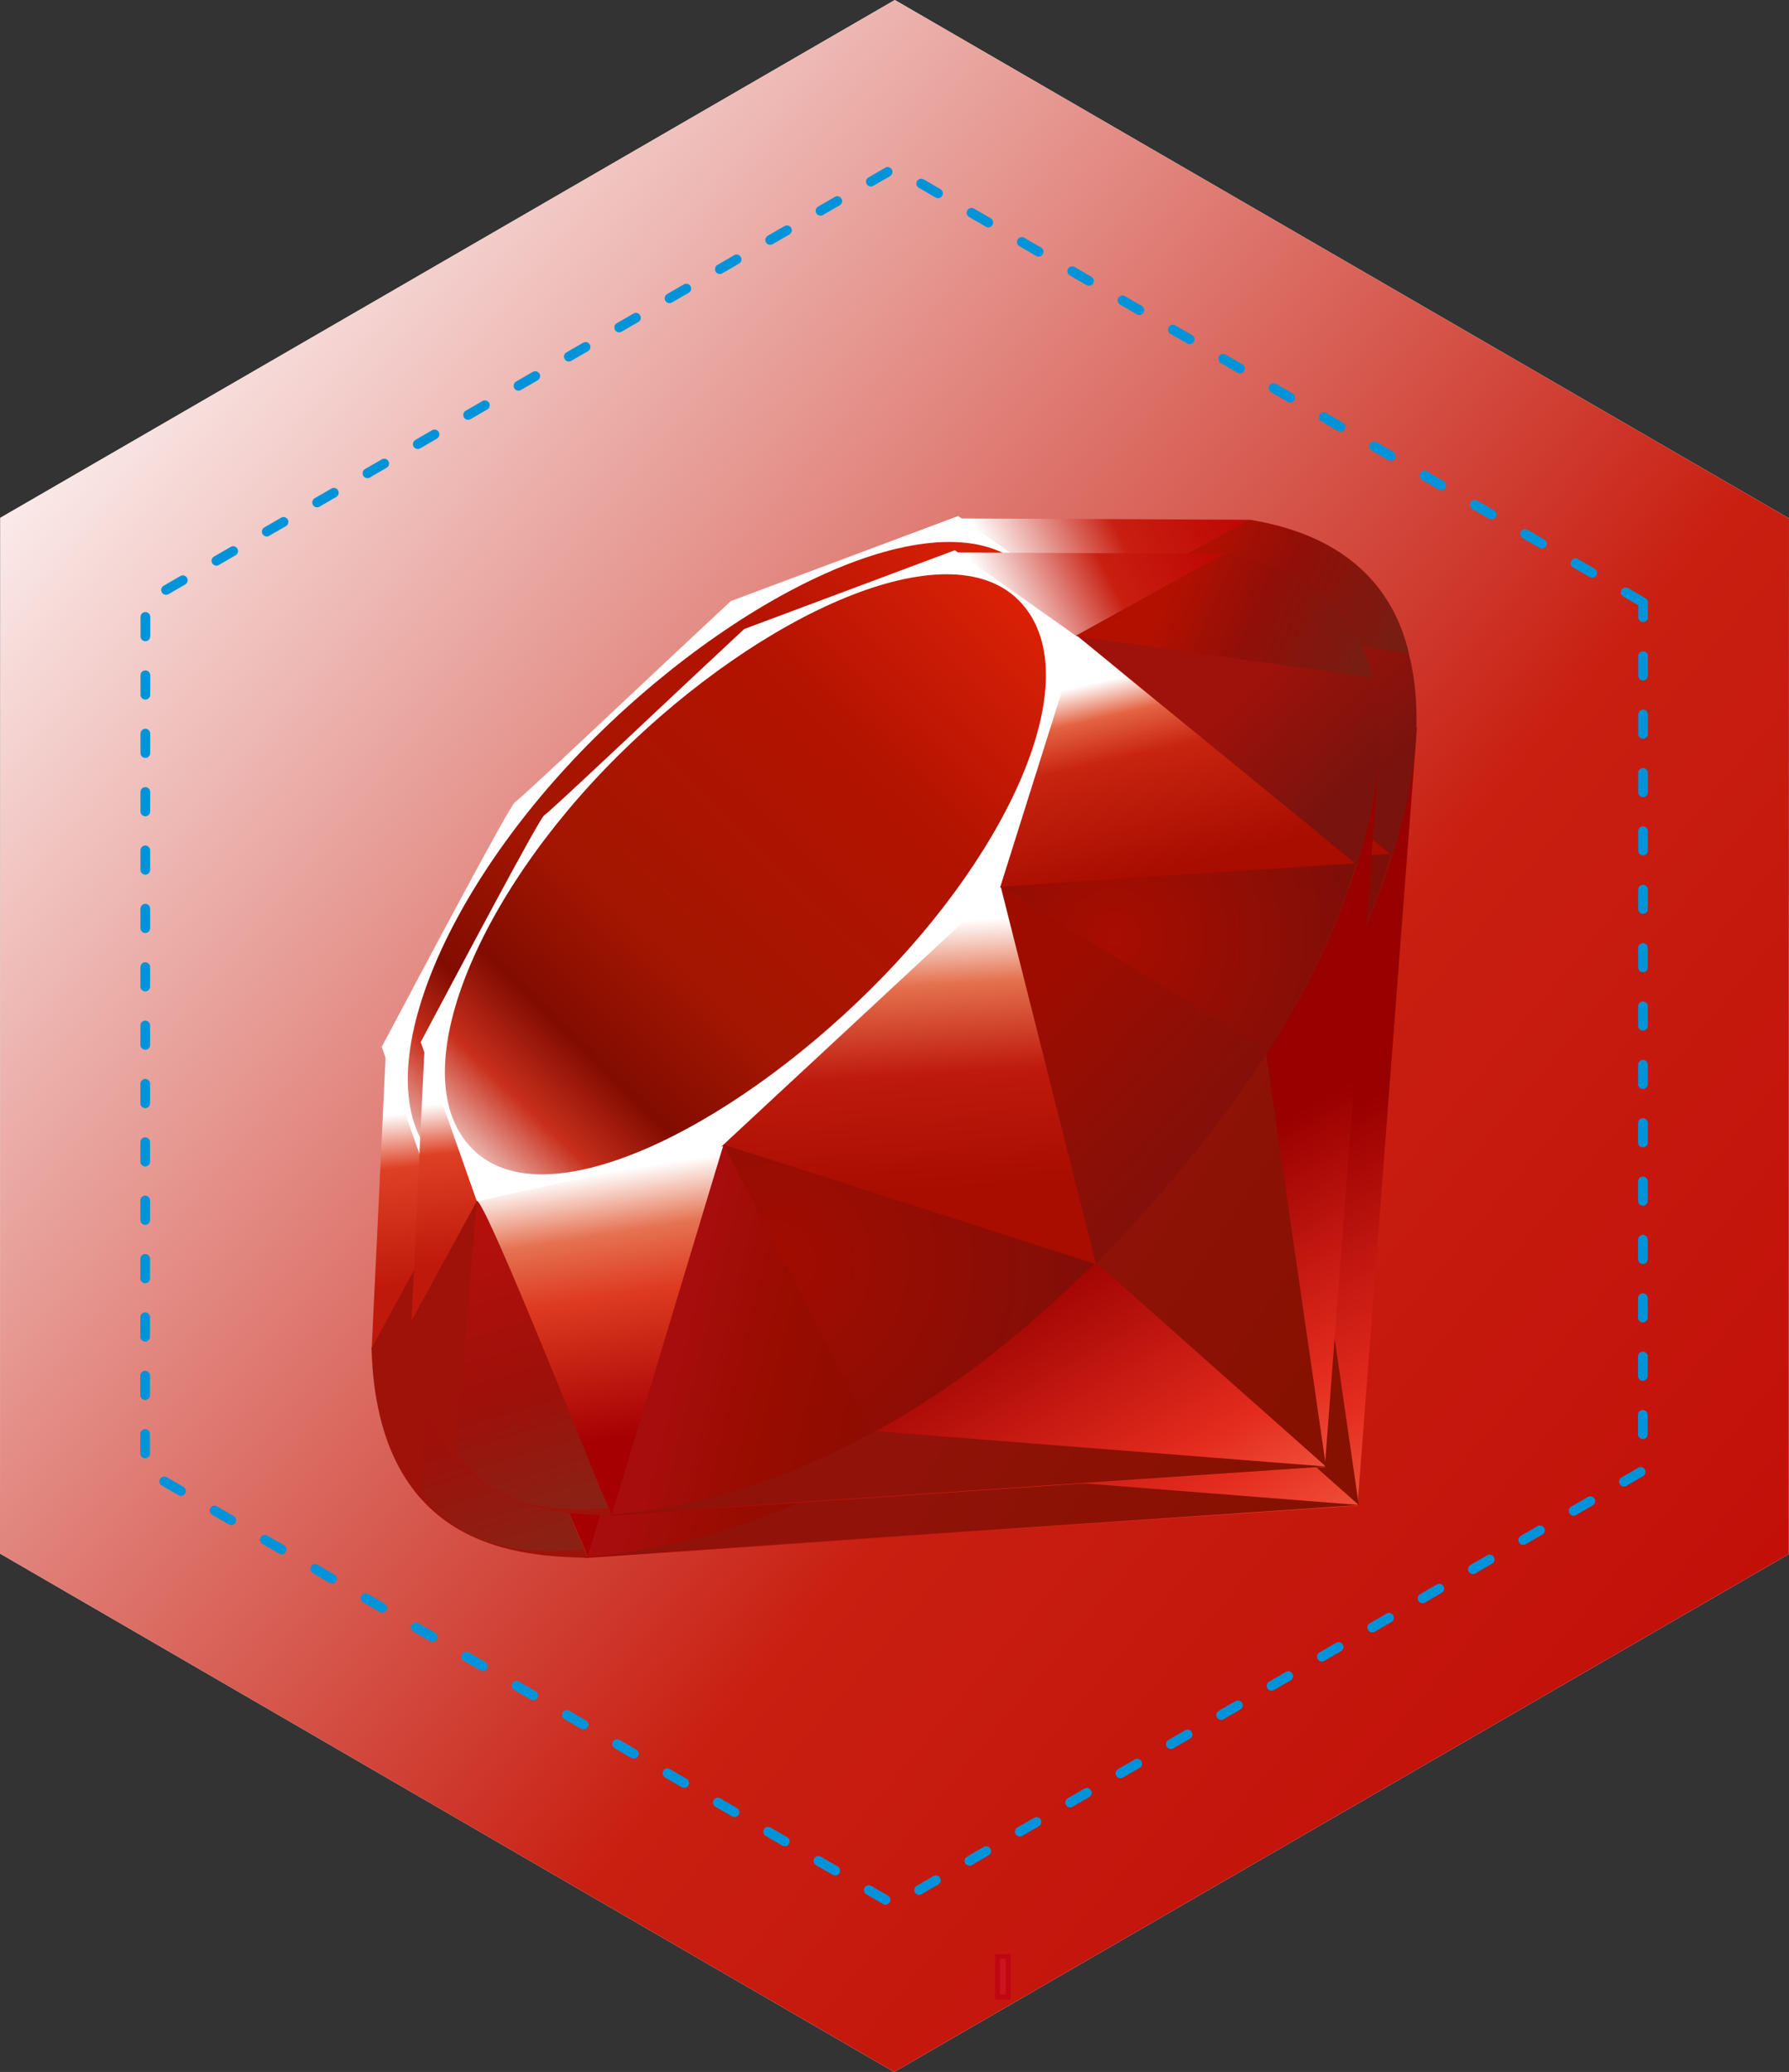 <?xml version="1.0" encoding="UTF-8" standalone="no"?>
<!-- Created with Inkscape (http://www.inkscape.org/) -->

<svg
   xmlns:dc="http://purl.org/dc/elements/1.1/"
   xmlns:cc="http://creativecommons.org/ns#"
   xmlns:rdf="http://www.w3.org/1999/02/22-rdf-syntax-ns#"
   xmlns:svg="http://www.w3.org/2000/svg"
   xmlns="http://www.w3.org/2000/svg"
   xmlns:xlink="http://www.w3.org/1999/xlink"
   xmlns:sodipodi="http://sodipodi.sourceforge.net/DTD/sodipodi-0.dtd"
   xmlns:inkscape="http://www.inkscape.org/namespaces/inkscape"
   id="svg4275"
   version="1.1"
   inkscape:version="0.91 r13725"
   xml:space="preserve"
   width="184.265"
   height="213.447"
   viewBox="0 0 184.265 213.447"
   sodipodi:docname="ruby_complete.svg"><rect x="0" y="0" width="184.265" height="213.447" fill="#333333" stroke="none"/><defs
     id="defs4279"><linearGradient
       id="linearGradient10176"
       spreadMethod="pad"
       gradientTransform="matrix(39.694,-19.847,19.847,39.694,326.656,-483.748)"
       gradientUnits="userSpaceOnUse"
       y2="0"
       x2="1"
       y1="0"
       x1="0"><stop
         id="stop10178"
         offset="0"
         style="stop-opacity:1;stop-color:#ffffff" /><stop
         id="stop10180"
         offset="0.003"
         style="stop-opacity:1;stop-color:#ffffff" /><stop
         id="stop10182"
         offset="0.581"
         style="stop-opacity:1;stop-color:#c81f11" /><stop
         id="stop10184"
         offset="0.99"
         style="stop-opacity:1;stop-color:#bf0905" /><stop
         id="stop10186"
         offset="1"
         style="stop-opacity:1;stop-color:#bf0905" /></linearGradient><linearGradient
       id="linearGradient10156"
       spreadMethod="pad"
       gradientTransform="matrix(-16.682,-56.597,56.597,-16.682,234.351,-297.951)"
       gradientUnits="userSpaceOnUse"
       y2="0"
       x2="1"
       y1="0"
       x1="0"><stop
         id="stop10158"
         offset="0"
         style="stop-opacity:1;stop-color:#8b2114" /><stop
         id="stop10160"
         offset="0"
         style="stop-opacity:1;stop-color:#8b2114" /><stop
         id="stop10162"
         offset="0.579"
         style="stop-opacity:1;stop-color:#9e100a" /><stop
         id="stop10164"
         offset="0.99"
         style="stop-opacity:1;stop-color:#b3100c" /><stop
         id="stop10166"
         offset="1"
         style="stop-opacity:1;stop-color:#b3100c" /></linearGradient><linearGradient
       id="linearGradient4671-6"
       spreadMethod="pad"
       gradientTransform="matrix(-16.682,-56.597,56.597,-16.682,234.351,-297.951)"
       gradientUnits="userSpaceOnUse"
       y2="0"
       x2="1"
       y1="0"
       x1="0"><stop
         id="stop10146"
         offset="0"
         style="stop-opacity:1;stop-color:#8b2114" /><stop
         id="stop10148"
         offset="0"
         style="stop-opacity:1;stop-color:#8b2114" /><stop
         id="stop10150"
         offset="0.43"
         style="stop-opacity:1;stop-color:#9e100a" /><stop
         id="stop10152"
         offset="0.99"
         style="stop-opacity:1;stop-color:#b3100c" /><stop
         id="stop10154"
         offset="1"
         style="stop-opacity:1;stop-color:#b3100c" /></linearGradient><linearGradient
       x1="0"
       y1="0"
       x2="1"
       y2="0"
       gradientUnits="userSpaceOnUse"
       gradientTransform="matrix(153.574,-157.917,157.917,153.574,189.12,-340.181)"
       spreadMethod="pad"
       id="linearGradient10122"><stop
         style="stop-opacity:1;stop-color:#bd0012"
         offset="0"
         id="stop10124" /><stop
         style="stop-opacity:1;stop-color:#bd0012"
         offset="0.07"
         id="stop10126" /><stop
         style="stop-opacity:1;stop-color:#ffffff"
         offset="0.07"
         id="stop10128" /><stop
         style="stop-opacity:1;stop-color:#ffffff"
         offset="0.17"
         id="stop10130" /><stop
         style="stop-opacity:1;stop-color:#c82f1c"
         offset="0.27"
         id="stop10132" /><stop
         style="stop-opacity:1;stop-color:#820c01"
         offset="0.344"
         id="stop10134" /><stop
         style="stop-opacity:1;stop-color:#a31601"
         offset="0.46"
         id="stop10136" /><stop
         style="stop-opacity:1;stop-color:#b31301"
         offset="0.72"
         id="stop10138" /><stop
         style="stop-opacity:1;stop-color:#e82609"
         offset="0.99"
         id="stop10140" /><stop
         style="stop-opacity:1;stop-color:#e82609"
         offset="1"
         id="stop10142" /></linearGradient><linearGradient
       id="linearGradient10088"
       spreadMethod="pad"
       gradientTransform="matrix(153.574,-157.917,157.917,153.574,189.12,-340.181)"
       gradientUnits="userSpaceOnUse"
       y2="0"
       x2="1"
       y1="0"
       x1="0"><stop
         id="stop10090"
         offset="0"
         style="stop-opacity:1;stop-color:#bd0012" /><stop
         id="stop10092"
         offset="0"
         style="stop-opacity:1;stop-color:#bd0012" /><stop
         id="stop10094"
         offset="0.07"
         style="stop-opacity:1;stop-color:#ffffff" /><stop
         id="stop10096"
         offset="0.17"
         style="stop-opacity:1;stop-color:#ffffff" /><stop
         id="stop10098"
         offset="0.27"
         style="stop-opacity:1;stop-color:#c82f1c" /><stop
         id="stop10100"
         offset="0.33"
         style="stop-opacity:1;stop-color:#820c01" /><stop
         id="stop10102"
         offset="0.524"
         style="stop-opacity:1;stop-color:#a31601" /><stop
         id="stop10104"
         offset="0.72"
         style="stop-opacity:1;stop-color:#b31301" /><stop
         id="stop10106"
         offset="0.99"
         style="stop-opacity:1;stop-color:#e82609" /><stop
         id="stop10108"
         offset="1"
         style="stop-opacity:1;stop-color:#e82609" /></linearGradient><linearGradient
       id="linearGradient9296"
       spreadMethod="pad"
       gradientTransform="matrix(153.574,-157.917,157.917,153.574,189.12,-340.181)"
       gradientUnits="userSpaceOnUse"
       y2="0"
       x2="1"
       y1="0"
       x1="0"><stop
         id="stop9298"
         offset="0"
         style="stop-opacity:1;stop-color:#bd0012" /><stop
         id="stop9300"
         offset="0"
         style="stop-opacity:1;stop-color:#bd0012" /><stop
         id="stop9302"
         offset="0.07"
         style="stop-opacity:1;stop-color:#ffffff" /><stop
         id="stop9304"
         offset="0.17"
         style="stop-opacity:1;stop-color:#ffffff" /><stop
         id="stop9306"
         offset="0.27"
         style="stop-opacity:1;stop-color:#c82f1c" /><stop
         id="stop9308"
         offset="0.344"
         style="stop-opacity:1;stop-color:#820c01" /><stop
         id="stop9310"
         offset="0.46"
         style="stop-opacity:1;stop-color:#a31601" /><stop
         id="stop9312"
         offset="0.72"
         style="stop-opacity:1;stop-color:#b31301" /><stop
         id="stop9314"
         offset="0.99"
         style="stop-opacity:1;stop-color:#e82609" /><stop
         id="stop9316"
         offset="1"
         style="stop-opacity:1;stop-color:#e82609" /></linearGradient><clipPath
       clipPathUnits="userSpaceOnUse"
       id="clipPath4289"><path
         d="m 248.06,-297.71 c 0,0 146.47,-9.94 146.47,-9.94 0,0 11.28,-147.69 11.28,-147.69 0,0 -44.63,90.46 -44.63,90.46 0,0 -113.12,67.17 -113.12,67.17 z"
         id="path4291"
         inkscape:connector-curvature="0"
         style="clip-rule:evenodd" /></clipPath><linearGradient
       x1="0"
       y1="0"
       x2="1"
       y2="0"
       gradientUnits="userSpaceOnUse"
       gradientTransform="matrix(-41.8,-73.8,73.8,-41.8,381.75,-279.745)"
       spreadMethod="pad"
       id="linearGradient4297"><stop
         style="stop-opacity:1;stop-color:#fb7655"
         offset="0"
         id="stop4299" /><stop
         style="stop-opacity:1;stop-color:#fb7655"
         offset="0"
         id="stop4301" /><stop
         style="stop-opacity:1;stop-color:#e42b1e"
         offset="0.41"
         id="stop4303" /><stop
         style="stop-opacity:1;stop-color:#990000"
         offset="0.99"
         id="stop4305" /><stop
         style="stop-opacity:1;stop-color:#990000"
         offset="1"
         id="stop4307" /></linearGradient><clipPath
       clipPathUnits="userSpaceOnUse"
       id="clipPath4315"><path
         d="m 347.89,-349.36 c 0,0 46.88,41.61 46.88,41.61 0,0 -12.59,-86.89 -12.59,-86.89 0,0 -34.29,45.28 -34.29,45.28 z"
         id="path4317"
         inkscape:connector-curvature="0"
         style="clip-rule:evenodd" /></clipPath><linearGradient
       x1="0"
       y1="0"
       x2="1"
       y2="0"
       gradientUnits="userSpaceOnUse"
       gradientTransform="matrix(-53.869,-36.149,36.149,-53.869,402.574,-341.734)"
       spreadMethod="pad"
       id="linearGradient4323"><stop
         style="stop-opacity:1;stop-color:#871101"
         offset="0"
         id="stop4325" /><stop
         style="stop-opacity:1;stop-color:#871101"
         offset="0"
         id="stop4327" /><stop
         style="stop-opacity:1;stop-color:#911209"
         offset="0.99"
         id="stop4329" /><stop
         style="stop-opacity:1;stop-color:#911209"
         offset="1"
         id="stop4331" /></linearGradient><clipPath
       clipPathUnits="userSpaceOnUse"
       id="clipPath4339"><path
         d="m 248.55,-297.9 c 0,0 146.39,-9.85 146.39,-9.85 0,0 -92.23,-7.24 -92.23,-7.24 0,0 -54.16,17.09 -54.16,17.09 z"
         id="path4341"
         inkscape:connector-curvature="0"
         style="clip-rule:evenodd" /></clipPath><linearGradient
       x1="0"
       y1="0"
       x2="1"
       y2="0"
       gradientUnits="userSpaceOnUse"
       gradientTransform="matrix(-53.869,-36.149,36.149,-53.869,359.474,-277.507)"
       spreadMethod="pad"
       id="linearGradient4347"><stop
         style="stop-opacity:1;stop-color:#871101"
         offset="0"
         id="stop4349" /><stop
         style="stop-opacity:1;stop-color:#871101"
         offset="0"
         id="stop4351" /><stop
         style="stop-opacity:1;stop-color:#911209"
         offset="0.99"
         id="stop4353" /><stop
         style="stop-opacity:1;stop-color:#911209"
         offset="1"
         id="stop4355" /></linearGradient><clipPath
       clipPathUnits="userSpaceOnUse"
       id="clipPath4363"><path
         d="m 221.02,-362.52 c 0,0 27.66,64.64 27.66,64.64 0,0 23.04,-75.48 23.04,-75.48 0,0 -50.7,10.84 -50.7,10.84 z"
         id="path4365"
         inkscape:connector-curvature="0"
         style="clip-rule:evenodd" /></clipPath><linearGradient
       x1="0"
       y1="0"
       x2="1"
       y2="0"
       gradientUnits="userSpaceOnUse"
       gradientTransform="matrix(8.351,54.273,-54.273,8.351,246.376,-367.898)"
       spreadMethod="pad"
       id="linearGradient4371"><stop
         style="stop-opacity:1;stop-color:#ffffff"
         offset="0"
         id="stop4373" /><stop
         style="stop-opacity:1;stop-color:#ffffff"
         offset="0"
         id="stop4375" /><stop
         style="stop-opacity:1;stop-color:#e57252"
         offset="0.23"
         id="stop4377" /><stop
         style="stop-opacity:1;stop-color:#de3b20"
         offset="0.46"
         id="stop4379" /><stop
         style="stop-opacity:1;stop-color:#a60003"
         offset="0.99"
         id="stop4381" /><stop
         style="stop-opacity:1;stop-color:#a60003"
         offset="1"
         id="stop4383" /></linearGradient><clipPath
       clipPathUnits="userSpaceOnUse"
       id="clipPath4391"><path
         d="m 266.01,-375.28 c 0,0 81.87,26.17 81.87,26.17 0,0 -21.2,-83.04 -21.2,-83.04 0,0 -60.67,56.87 -60.67,56.87 z"
         id="path4393"
         inkscape:connector-curvature="0"
         style="clip-rule:evenodd" /></clipPath><linearGradient
       x1="0"
       y1="0"
       x2="1"
       y2="0"
       gradientUnits="userSpaceOnUse"
       gradientTransform="matrix(3.077,55.39,-55.39,3.077,303.812,-418.579)"
       spreadMethod="pad"
       id="linearGradient4399"><stop
         style="stop-opacity:1;stop-color:#ffffff"
         offset="0"
         id="stop4401" /><stop
         style="stop-opacity:1;stop-color:#ffffff"
         offset="0"
         id="stop4403" /><stop
         style="stop-opacity:1;stop-color:#e4714e"
         offset="0.23"
         id="stop4405" /><stop
         style="stop-opacity:1;stop-color:#be1a0d"
         offset="0.56"
         id="stop4407" /><stop
         style="stop-opacity:1;stop-color:#a80d00"
         offset="0.99"
         id="stop4409" /><stop
         style="stop-opacity:1;stop-color:#a80d00"
         offset="1"
         id="stop4411" /></linearGradient><clipPath
       clipPathUnits="userSpaceOnUse"
       id="clipPath4419"><path
         d="m 327.68,-426.19 c 0,0 73.32,-4.79 73.32,-4.79 0,0 -57.35,-46.84 -57.35,-46.84 0,0 -15.97,51.63 -15.97,51.63 z"
         id="path4421"
         inkscape:connector-curvature="0"
         style="clip-rule:evenodd" /></clipPath><linearGradient
       x1="0"
       y1="0"
       x2="1"
       y2="0"
       gradientUnits="userSpaceOnUse"
       gradientTransform="matrix(9.211,39.695,-39.695,9.211,354.784,-469.767)"
       spreadMethod="pad"
       id="linearGradient4427"><stop
         style="stop-opacity:1;stop-color:#ffffff"
         offset="0"
         id="stop4429" /><stop
         style="stop-opacity:1;stop-color:#ffffff"
         offset="0"
         id="stop4431" /><stop
         style="stop-opacity:1;stop-color:#e46342"
         offset="0.18"
         id="stop4433" /><stop
         style="stop-opacity:1;stop-color:#c82410"
         offset="0.4"
         id="stop4435" /><stop
         style="stop-opacity:1;stop-color:#a80d00"
         offset="0.99"
         id="stop4437" /><stop
         style="stop-opacity:1;stop-color:#a80d00"
         offset="1"
         id="stop4439" /></linearGradient><clipPath
       clipPathUnits="userSpaceOnUse"
       id="clipPath4447"><path
         d="m 319.17,-494.77 c 0,0 55.01,0.25 55.01,0.25 0,0 -33.73,18.64 -33.73,18.64 0,0 -21.28,-18.89 -21.28,-18.89 z"
         id="path4449"
         inkscape:connector-curvature="0"
         style="clip-rule:evenodd" /></clipPath><linearGradient
       x1="0"
       y1="0"
       x2="1"
       y2="0"
       gradientUnits="userSpaceOnUse"
       gradientTransform="matrix(39.694,-19.847,19.847,39.694,326.656,-483.748)"
       spreadMethod="pad"
       id="linearGradient4455"><stop
         style="stop-opacity:1;stop-color:#ffffff"
         offset="0"
         id="stop4457" /><stop
         style="stop-opacity:1;stop-color:#ffffff"
         offset="0"
         id="stop4459" /><stop
         style="stop-opacity:1;stop-color:#c81f11"
         offset="0.54"
         id="stop4461" /><stop
         style="stop-opacity:1;stop-color:#bf0905"
         offset="0.99"
         id="stop4463" /><stop
         style="stop-opacity:1;stop-color:#bf0905"
         offset="1"
         id="stop4465" /></linearGradient><clipPath
       clipPathUnits="userSpaceOnUse"
       id="clipPath4473"><path
         d="m 210.38,-393.67 c 0,0 -2.7,56.47 -2.7,56.47 0,0 14.13,-25.77 14.13,-25.77 0,0 -11.43,-30.7 -11.43,-30.7 z"
         id="path4475"
         inkscape:connector-curvature="0"
         style="clip-rule:evenodd" /></clipPath><linearGradient
       x1="0"
       y1="0"
       x2="1"
       y2="0"
       gradientUnits="userSpaceOnUse"
       gradientTransform="matrix(3.267,32.71,-32.71,3.267,211.584,-381.735)"
       spreadMethod="pad"
       id="linearGradient4481"><stop
         style="stop-opacity:1;stop-color:#ffffff"
         offset="0"
         id="stop4483" /><stop
         style="stop-opacity:1;stop-color:#ffffff"
         offset="0"
         id="stop4485" /><stop
         style="stop-opacity:1;stop-color:#de4024"
         offset="0.31"
         id="stop4487" /><stop
         style="stop-opacity:1;stop-color:#bf190b"
         offset="0.99"
         id="stop4489" /><stop
         style="stop-opacity:1;stop-color:#bf190b"
         offset="1"
         id="stop4491" /></linearGradient><clipPath
       clipPathUnits="userSpaceOnUse"
       id="clipPath4503"><path
         d="m 250,-453.24 c 29.43,-29.18 67.37,-46.42 81.93,-31.73 14.55,14.69 -0.88,50.39 -30.31,79.56 -29.43,29.17 -66.9,47.36 -81.45,32.67 -14.56,-14.68 0.4,-51.33 29.83,-80.5 z"
         id="path4505"
         inkscape:connector-curvature="0"
         style="clip-rule:evenodd" /></clipPath><linearGradient
       x1="0"
       y1="0"
       x2="1"
       y2="0"
       gradientUnits="userSpaceOnUse"
       gradientTransform="matrix(153.574,-157.917,157.917,153.574,189.12,-340.181)"
       spreadMethod="pad"
       id="linearGradient4511"><stop
         style="stop-opacity:1;stop-color:#bd0012"
         offset="0"
         id="stop4513" /><stop
         style="stop-opacity:1;stop-color:#bd0012"
         offset="0"
         id="stop4515" /><stop
         style="stop-opacity:1;stop-color:#ffffff"
         offset="0.07"
         id="stop4517" /><stop
         style="stop-opacity:1;stop-color:#ffffff"
         offset="0.17"
         id="stop4519" /><stop
         style="stop-opacity:1;stop-color:#c82f1c"
         offset="0.27"
         id="stop4521" /><stop
         style="stop-opacity:1;stop-color:#820c01"
         offset="0.33"
         id="stop4523" /><stop
         style="stop-opacity:1;stop-color:#a31601"
         offset="0.46"
         id="stop4525" /><stop
         style="stop-opacity:1;stop-color:#b31301"
         offset="0.72"
         id="stop4527" /><stop
         style="stop-opacity:1;stop-color:#e82609"
         offset="0.99"
         id="stop4529" /><stop
         style="stop-opacity:1;stop-color:#e82609"
         offset="1"
         id="stop4531" /></linearGradient><clipPath
       clipPathUnits="userSpaceOnUse"
       id="clipPath4539"><path
         d="m 248.68,-297.91 c 0,0 22.86,-75.72 22.86,-75.72 0,0 75.92,24.39 75.92,24.39 -27.45,25.74 -57.98,47.5 -98.78,51.33 z"
         id="path4541"
         inkscape:connector-curvature="0"
         style="clip-rule:evenodd" /></clipPath><linearGradient
       x1="0"
       y1="0"
       x2="1"
       y2="0"
       gradientUnits="userSpaceOnUse"
       gradientTransform="matrix(-46.254,-11.416,11.416,-46.254,306.757,-324.257)"
       spreadMethod="pad"
       id="linearGradient4547"><stop
         style="stop-opacity:1;stop-color:#8c0c01"
         offset="0"
         id="stop4549" /><stop
         style="stop-opacity:1;stop-color:#8c0c01"
         offset="0"
         id="stop4551" /><stop
         style="stop-opacity:1;stop-color:#990c00"
         offset="0.54"
         id="stop4553" /><stop
         style="stop-opacity:1;stop-color:#a80d0e"
         offset="0.99"
         id="stop4555" /><stop
         style="stop-opacity:1;stop-color:#a80d0e"
         offset="1"
         id="stop4557" /></linearGradient><clipPath
       clipPathUnits="userSpaceOnUse"
       id="clipPath4565"><path
         d="m 328.24,-426.4 c 0,0 19.49,77.2 19.49,77.2 22.93,-24.11 43.51,-50.03 53.59,-82.09 0,0 -73.08,4.89 -73.08,4.89 z"
         id="path4567"
         inkscape:connector-curvature="0"
         style="clip-rule:evenodd" /></clipPath><linearGradient
       x1="0"
       y1="0"
       x2="1"
       y2="0"
       gradientUnits="userSpaceOnUse"
       gradientTransform="matrix(-41.094,-36.831,36.831,-41.094,386.206,-379.776)"
       spreadMethod="pad"
       id="linearGradient4573"><stop
         style="stop-opacity:1;stop-color:#7e110b"
         offset="0"
         id="stop4575" /><stop
         style="stop-opacity:1;stop-color:#7e110b"
         offset="0"
         id="stop4577" /><stop
         style="stop-opacity:1;stop-color:#9e0c00"
         offset="0.99"
         id="stop4579" /><stop
         style="stop-opacity:1;stop-color:#9e0c00"
         offset="1"
         id="stop4581" /></linearGradient><clipPath
       clipPathUnits="userSpaceOnUse"
       id="clipPath4589"><path
         d="m 401.12,-430.9 c 7.8,-23.54 9.6,-57.31 -27.18,-63.58 0,0 -30.18,16.67 -30.18,16.67 0,0 57.36,46.91 57.36,46.91 z"
         id="path4591"
         inkscape:connector-curvature="0"
         style="clip-rule:evenodd" /></clipPath><linearGradient
       x1="0"
       y1="0"
       x2="1"
       y2="0"
       gradientUnits="userSpaceOnUse"
       gradientTransform="matrix(-20.47,-21.884,21.884,-20.47,401.303,-447.354)"
       spreadMethod="pad"
       id="linearGradient4597"><stop
         style="stop-opacity:1;stop-color:#79130d"
         offset="0"
         id="stop4599" /><stop
         style="stop-opacity:1;stop-color:#79130d"
         offset="0"
         id="stop4601" /><stop
         style="stop-opacity:1;stop-color:#9e120b"
         offset="0.99"
         id="stop4603" /><stop
         style="stop-opacity:1;stop-color:#9e120b"
         offset="1"
         id="stop4605" /></linearGradient><clipPath
       clipPathUnits="userSpaceOnUse"
       id="clipPath4615"><path
         d="m 328.35,-426.28 c 17.62,10.83 53.13,32.58 53.85,32.98 1.12,0.63 15.31,-23.93 18.53,-37.81 0,0 -72.38,4.83 -72.38,4.83 z"
         id="path4617"
         inkscape:connector-curvature="0"
         style="clip-rule:evenodd" /></clipPath><radialGradient
       fx="0"
       fy="0"
       cx="0"
       cy="0"
       r="1"
       gradientUnits="userSpaceOnUse"
       gradientTransform="matrix(50.36,0,0,50.36,351.51,-415.9)"
       spreadMethod="pad"
       id="radialGradient4623"><stop
         style="stop-opacity:1;stop-color:#a80d00"
         offset="0"
         id="stop4625" /><stop
         style="stop-opacity:1;stop-color:#a80d00"
         offset="0"
         id="stop4627" /><stop
         style="stop-opacity:1;stop-color:#7e0e08"
         offset="0.99"
         id="stop4629" /><stop
         style="stop-opacity:1;stop-color:#7e0e08"
         offset="1"
         id="stop4631" /></radialGradient><clipPath
       clipPathUnits="userSpaceOnUse"
       id="clipPath4639"><path
         d="m 271.51,-373.63 c 0,0 30.56,58.96 30.56,58.96 18.07,-9.8 32.22,-21.74 45.18,-34.53 0,0 -75.74,-24.43 -75.74,-24.43 z"
         id="path4641"
         inkscape:connector-curvature="0"
         style="clip-rule:evenodd" /></clipPath><radialGradient
       fx="0"
       fy="0"
       cx="0"
       cy="0"
       r="1"
       gradientUnits="userSpaceOnUse"
       gradientTransform="matrix(66.947,0,0,66.947,281.77,-349.54)"
       spreadMethod="pad"
       id="radialGradient4647"><stop
         style="stop-opacity:1;stop-color:#a30c00"
         offset="0"
         id="stop4649" /><stop
         style="stop-opacity:1;stop-color:#a30c00"
         offset="0"
         id="stop4651" /><stop
         style="stop-opacity:1;stop-color:#800e08"
         offset="0.99"
         id="stop4653" /><stop
         style="stop-opacity:1;stop-color:#800e08"
         offset="1"
         id="stop4655" /></radialGradient><clipPath
       clipPathUnits="userSpaceOnUse"
       id="clipPath4663"><path
         d="m 221.03,-362.1 c 0,0 -4.33,51.56 -4.33,51.56 8.17,11.16 19.41,12.13 31.2,11.26 -8.53,-21.23 -25.57,-63.68 -26.87,-62.82 z"
         id="path4665"
         inkscape:connector-curvature="0"
         style="clip-rule:evenodd" /></clipPath><linearGradient
       x1="0"
       y1="0"
       x2="1"
       y2="0"
       gradientUnits="userSpaceOnUse"
       gradientTransform="matrix(-16.682,-56.597,56.597,-16.682,234.351,-297.951)"
       spreadMethod="pad"
       id="linearGradient4671"><stop
         style="stop-opacity:1;stop-color:#8b2114"
         offset="0"
         id="stop4673" /><stop
         style="stop-opacity:1;stop-color:#8b2114"
         offset="0"
         id="stop4675" /><stop
         style="stop-opacity:1;stop-color:#9e100a"
         offset="0.43"
         id="stop4677" /><stop
         style="stop-opacity:1;stop-color:#b3100c"
         offset="0.99"
         id="stop4679" /><stop
         style="stop-opacity:1;stop-color:#b3100c"
         offset="1"
         id="stop4681" /></linearGradient><clipPath
       clipPathUnits="userSpaceOnUse"
       id="clipPath4689"><path
         d="m 343.58,-477.68 c 0,0 60.71,8.52 60.71,8.52 -3.24,-13.73 -13.19,-22.59 -30.15,-25.36 0,0 -30.56,16.84 -30.56,16.84 z"
         id="path4691"
         inkscape:connector-curvature="0"
         style="clip-rule:evenodd" /></clipPath><linearGradient
       x1="0"
       y1="0"
       x2="1"
       y2="0"
       gradientUnits="userSpaceOnUse"
       gradientTransform="matrix(37.4,16.509,-16.509,37.4,362.323,-485.492)"
       spreadMethod="pad"
       id="linearGradient4697"><stop
         style="stop-opacity:1;stop-color:#b31000"
         offset="0"
         id="stop4699" /><stop
         style="stop-opacity:1;stop-color:#b31000"
         offset="0"
         id="stop4701" /><stop
         style="stop-opacity:1;stop-color:#910f08"
         offset="0.44"
         id="stop4703" /><stop
         style="stop-opacity:1;stop-color:#791c12"
         offset="0.99"
         id="stop4705" /><stop
         style="stop-opacity:1;stop-color:#791c12"
         offset="1"
         id="stop4707" /></linearGradient><clipPath
       clipPathUnits="userSpaceOnUse"
       id="clipPath5603"><path
         style="color:#000000;display:inline;overflow:visible;visibility:visible;fill:none;fill-opacity:1;fill-rule:nonzero;stroke:#0093d9;stroke-width:0.8;stroke-linecap:round;stroke-linejoin:miter;stroke-miterlimit:4;stroke-dasharray:1.6, 3.2;stroke-dashoffset:7.517;stroke-opacity:1;marker:none;enable-background:accumulate"
         d="m 191.064,-507.324 c -23.376,-13.555 -46.751,-27.109 -70.127,-40.664 0.009,-28.453 0.019,-56.906 0.025,-85.359 24.57,-14.225 49.138,-28.453 73.709,-42.676 24.56,14.24 49.118,28.482 73.678,42.723 -0.009,28.453 -0.019,56.906 -0.025,85.359 -24.569,14.225 -49.138,28.451 -73.707,42.676 -1.184,-0.686 -2.368,-1.372 -3.553,-2.059 z"
         id="path5605"
         inkscape:connector-curvature="0" /></clipPath><linearGradient
       inkscape:collect="always"
       xlink:href="#linearGradient4297"
       id="linearGradient8661"
       gradientUnits="userSpaceOnUse"
       gradientTransform="matrix(-41.8,-73.8,73.8,-41.8,381.75,-279.745)"
       spreadMethod="pad"
       x1="0"
       y1="0"
       x2="1"
       y2="0" /><linearGradient
       inkscape:collect="always"
       xlink:href="#linearGradient4323"
       id="linearGradient8663"
       gradientUnits="userSpaceOnUse"
       gradientTransform="matrix(-53.869,-36.149,36.149,-53.869,402.574,-341.734)"
       spreadMethod="pad"
       x1="0"
       y1="0"
       x2="1"
       y2="0" /><linearGradient
       inkscape:collect="always"
       xlink:href="#linearGradient4347"
       id="linearGradient8665"
       gradientUnits="userSpaceOnUse"
       gradientTransform="matrix(-53.869,-36.149,36.149,-53.869,359.474,-277.507)"
       spreadMethod="pad"
       x1="0"
       y1="0"
       x2="1"
       y2="0" /><linearGradient
       inkscape:collect="always"
       xlink:href="#linearGradient4371"
       id="linearGradient8667"
       gradientUnits="userSpaceOnUse"
       gradientTransform="matrix(8.351,54.273,-54.273,8.351,246.376,-367.898)"
       spreadMethod="pad"
       x1="0"
       y1="0"
       x2="1"
       y2="0" /><linearGradient
       inkscape:collect="always"
       xlink:href="#linearGradient4399"
       id="linearGradient8669"
       gradientUnits="userSpaceOnUse"
       gradientTransform="matrix(3.077,55.39,-55.39,3.077,303.812,-418.579)"
       spreadMethod="pad"
       x1="0"
       y1="0"
       x2="1"
       y2="0" /><linearGradient
       inkscape:collect="always"
       xlink:href="#linearGradient4427"
       id="linearGradient8671"
       gradientUnits="userSpaceOnUse"
       gradientTransform="matrix(9.211,39.695,-39.695,9.211,354.784,-469.767)"
       spreadMethod="pad"
       x1="0"
       y1="0"
       x2="1"
       y2="0" /><linearGradient
       inkscape:collect="always"
       xlink:href="#linearGradient4455"
       id="linearGradient8673"
       gradientUnits="userSpaceOnUse"
       gradientTransform="matrix(39.694,-19.847,19.847,39.694,326.656,-483.748)"
       spreadMethod="pad"
       x1="0"
       y1="0"
       x2="1"
       y2="0" /><linearGradient
       inkscape:collect="always"
       xlink:href="#linearGradient4481"
       id="linearGradient8675"
       gradientUnits="userSpaceOnUse"
       gradientTransform="matrix(3.267,32.71,-32.71,3.267,211.584,-381.735)"
       spreadMethod="pad"
       x1="0"
       y1="0"
       x2="1"
       y2="0" /><linearGradient
       inkscape:collect="always"
       xlink:href="#linearGradient9296"
       id="linearGradient8677"
       gradientUnits="userSpaceOnUse"
       gradientTransform="matrix(153.574,-157.917,157.917,153.574,189.12,-340.181)"
       spreadMethod="pad"
       x1="0"
       y1="0"
       x2="1"
       y2="0" /><linearGradient
       inkscape:collect="always"
       xlink:href="#linearGradient4547"
       id="linearGradient8679"
       gradientUnits="userSpaceOnUse"
       gradientTransform="matrix(-46.254,-11.416,11.416,-46.254,306.757,-324.257)"
       spreadMethod="pad"
       x1="0"
       y1="0"
       x2="1"
       y2="0" /><linearGradient
       inkscape:collect="always"
       xlink:href="#linearGradient4573"
       id="linearGradient8681"
       gradientUnits="userSpaceOnUse"
       gradientTransform="matrix(-41.094,-36.831,36.831,-41.094,386.206,-379.776)"
       spreadMethod="pad"
       x1="0"
       y1="0"
       x2="1"
       y2="0" /><linearGradient
       inkscape:collect="always"
       xlink:href="#linearGradient4597"
       id="linearGradient8683"
       gradientUnits="userSpaceOnUse"
       gradientTransform="matrix(-20.47,-21.884,21.884,-20.47,401.303,-447.354)"
       spreadMethod="pad"
       x1="0"
       y1="0"
       x2="1"
       y2="0" /><radialGradient
       inkscape:collect="always"
       xlink:href="#radialGradient4623"
       id="radialGradient8685"
       gradientUnits="userSpaceOnUse"
       gradientTransform="matrix(50.36,0,0,50.36,351.51,-415.9)"
       spreadMethod="pad"
       cx="0"
       cy="0"
       fx="0"
       fy="0"
       r="1" /><radialGradient
       inkscape:collect="always"
       xlink:href="#radialGradient4647"
       id="radialGradient8687"
       gradientUnits="userSpaceOnUse"
       gradientTransform="matrix(66.947,0,0,66.947,281.77,-349.54)"
       spreadMethod="pad"
       cx="0"
       cy="0"
       fx="0"
       fy="0"
       r="1" /><linearGradient
       inkscape:collect="always"
       xlink:href="#linearGradient4671"
       id="linearGradient8689"
       gradientUnits="userSpaceOnUse"
       gradientTransform="matrix(-16.682,-56.597,56.597,-16.682,234.351,-297.951)"
       spreadMethod="pad"
       x1="0"
       y1="0"
       x2="1"
       y2="0" /><linearGradient
       inkscape:collect="always"
       xlink:href="#linearGradient4697"
       id="linearGradient8691"
       gradientUnits="userSpaceOnUse"
       gradientTransform="matrix(37.4,16.509,-16.509,37.4,362.323,-485.492)"
       spreadMethod="pad"
       x1="0"
       y1="0"
       x2="1"
       y2="0" /><clipPath
       clipPathUnits="userSpaceOnUse"
       id="clipPath8893"><g
         id="g8895"
         transform="matrix(0.939,0,0,-0.939,196.681,0.321)"><g
           transform="matrix(0.463,0,0,-0.463,52.638,407.086)"
           id="g8897"><g
             clip-path="url(#clipPath4289)"
             id="g8899"><g
               id="g8901"><g
                 id="g8903"><path
                   inkscape:connector-curvature="0"
                   id="path8905"
                   style="fill:url(#linearGradient9061);fill-rule:evenodd;stroke:none"
                   d="m 248.06,-297.71 c 0,0 146.47,-9.94 146.47,-9.94 0,0 11.28,-147.69 11.28,-147.69 0,0 -44.63,90.46 -44.63,90.46 0,0 -113.12,67.17 -113.12,67.17 z" /></g></g></g></g><g
           transform="matrix(0.463,0,0,-0.463,52.638,407.086)"
           id="g8907"><g
             clip-path="url(#clipPath4315)"
             id="g8909"><g
               id="g8911"><g
                 id="g8913"><path
                   inkscape:connector-curvature="0"
                   id="path8915"
                   style="fill:url(#linearGradient9063);fill-rule:evenodd;stroke:none"
                   d="m 347.89,-349.36 c 0,0 46.88,41.61 46.88,41.61 0,0 -12.59,-86.89 -12.59,-86.89 0,0 -34.29,45.28 -34.29,45.28 z" /></g></g></g></g><g
           transform="matrix(0.463,0,0,-0.463,52.638,407.086)"
           id="g8917"><g
             clip-path="url(#clipPath4339)"
             id="g8919"><g
               id="g8921"><g
                 id="g8923"><path
                   inkscape:connector-curvature="0"
                   id="path8925"
                   style="fill:url(#linearGradient9065);fill-rule:evenodd;stroke:none"
                   d="m 248.55,-297.9 c 0,0 146.39,-9.85 146.39,-9.85 0,0 -92.23,-7.24 -92.23,-7.24 0,0 -54.16,17.09 -54.16,17.09 z" /></g></g></g></g><g
           transform="matrix(0.463,0,0,-0.463,52.638,407.086)"
           id="g8927"><g
             clip-path="url(#clipPath4363)"
             id="g8929"><g
               id="g8931"><g
                 id="g8933"><path
                   inkscape:connector-curvature="0"
                   id="path8935"
                   style="fill:url(#linearGradient9067);fill-rule:evenodd;stroke:none"
                   d="m 221.02,-362.52 c 0,0 27.66,64.64 27.66,64.64 0,0 23.04,-75.48 23.04,-75.48 0,0 -50.7,10.84 -50.7,10.84 z" /></g></g></g></g><g
           transform="matrix(0.463,0,0,-0.463,52.638,407.086)"
           id="g8937"><g
             clip-path="url(#clipPath4391)"
             id="g8939"><g
               id="g8941"><g
                 id="g8943"><path
                   inkscape:connector-curvature="0"
                   id="path8945"
                   style="fill:url(#linearGradient9069);fill-rule:evenodd;stroke:none"
                   d="m 266.01,-375.28 c 0,0 81.87,26.17 81.87,26.17 0,0 -21.2,-83.04 -21.2,-83.04 0,0 -60.67,56.87 -60.67,56.87 z" /></g></g></g></g><g
           transform="matrix(0.463,0,0,-0.463,52.638,407.086)"
           id="g8947"><g
             clip-path="url(#clipPath4419)"
             id="g8949"><g
               id="g8951"><g
                 id="g8953"><path
                   inkscape:connector-curvature="0"
                   id="path8955"
                   style="fill:url(#linearGradient9071);fill-rule:evenodd;stroke:none"
                   d="m 327.68,-426.19 c 0,0 73.32,-4.79 73.32,-4.79 0,0 -57.35,-46.84 -57.35,-46.84 0,0 -15.97,51.63 -15.97,51.63 z" /></g></g></g></g><g
           transform="matrix(0.463,0,0,-0.463,52.638,407.086)"
           id="g8957"><g
             clip-path="url(#clipPath4447)"
             id="g8959"><g
               id="g8961"><g
                 id="g8963"><path
                   inkscape:connector-curvature="0"
                   id="path8965"
                   style="fill:url(#linearGradient9073);fill-rule:evenodd;stroke:none"
                   d="m 319.17,-494.77 c 0,0 55.01,0.25 55.01,0.25 0,0 -33.73,18.64 -33.73,18.64 0,0 -21.28,-18.89 -21.28,-18.89 z" /></g></g></g></g><g
           transform="matrix(0.463,0,0,-0.463,52.638,407.086)"
           id="g8967"><g
             clip-path="url(#clipPath4473)"
             id="g8969"><g
               id="g8971"><g
                 id="g8973"><path
                   inkscape:connector-curvature="0"
                   id="path8975"
                   style="fill:url(#linearGradient9075);fill-rule:evenodd;stroke:none"
                   d="m 210.38,-393.67 c 0,0 -2.7,56.47 -2.7,56.47 0,0 14.13,-25.77 14.13,-25.77 0,0 -11.43,-30.7 -11.43,-30.7 z" /></g></g></g></g><path
           d="m 149.68,589.783 c 0,0 5.324,-15.101 5.324,-15.101 0,0 23.133,5.19 23.133,5.19 0,0 26.411,24.545 26.411,24.545 0,0 7.453,23.675 7.453,23.675 0,0 -11.736,8.287 -11.736,8.287 0,0 -19.953,-7.467 -19.953,-7.467 -6.287,-5.847 -18.486,-17.416 -18.925,-17.634 -0.435,-0.222 -8.055,-14.624 -11.708,-21.494 z"
           style="fill:#ffffff;fill-opacity:1;fill-rule:evenodd;stroke:none"
           id="path8977"
           inkscape:connector-curvature="0" /><g
           transform="matrix(0.463,0,0,-0.463,52.638,407.086)"
           id="g8979"><g
             id="g8981"
             clip-path="url(#clipPath4503)"><g
               id="g8983"><g
                 id="g8985"><path
                   d="m 250,-453.24 c 29.43,-29.18 67.37,-46.42 81.93,-31.73 14.55,14.69 -0.88,50.39 -30.31,79.56 -29.43,29.17 -66.9,47.36 -81.45,32.67 -14.56,-14.68 0.4,-51.33 29.83,-80.5 z"
                   style="fill:url(#linearGradient9077);fill-rule:evenodd;stroke:none"
                   id="path8987"
                   inkscape:connector-curvature="0" /></g></g></g></g><g
           transform="matrix(0.463,0,0,-0.463,52.638,407.086)"
           id="g8989"><g
             id="g8991"
             clip-path="url(#clipPath4539)"><g
               id="g8993"><g
                 id="g8995"><path
                   d="m 248.68,-297.91 c 0,0 22.86,-75.72 22.86,-75.72 0,0 75.92,24.39 75.92,24.39 -27.45,25.74 -57.98,47.5 -98.78,51.33 z"
                   style="fill:url(#linearGradient9079);fill-rule:evenodd;stroke:none"
                   id="path8997"
                   inkscape:connector-curvature="0" /></g></g></g></g><g
           transform="matrix(0.463,0,0,-0.463,52.638,407.086)"
           id="g8999"><g
             id="g9001"
             clip-path="url(#clipPath4565)"><g
               id="g9003"><g
                 id="g9005"><path
                   d="m 328.24,-426.4 c 0,0 19.49,77.2 19.49,77.2 22.93,-24.11 43.51,-50.03 53.59,-82.09 0,0 -73.08,4.89 -73.08,4.89 z"
                   style="fill:url(#linearGradient9081);fill-rule:evenodd;stroke:none"
                   id="path9007"
                   inkscape:connector-curvature="0" /></g></g></g></g><g
           transform="matrix(0.463,0,0,-0.463,52.638,407.086)"
           id="g9009"><g
             id="g9011"
             clip-path="url(#clipPath4589)"><g
               id="g9013"><g
                 id="g9015"><path
                   d="m 401.12,-430.9 c 7.8,-23.54 9.6,-57.31 -27.18,-63.58 0,0 -30.18,16.67 -30.18,16.67 0,0 57.36,46.91 57.36,46.91 z"
                   style="fill:url(#linearGradient9083);fill-rule:evenodd;stroke:none"
                   id="path9017"
                   inkscape:connector-curvature="0" /></g></g></g></g><path
           d="m 148.782,563.349 c 0.5,-17.985 13.476,-18.254 19.004,-18.411 0,0 -12.768,29.818 -12.768,29.818 0,0 -6.236,-11.407 -6.236,-11.407 z"
           style="fill:#9e1209;fill-opacity:1;fill-rule:evenodd;stroke:none"
           id="path9019"
           inkscape:connector-curvature="0" /><g
           transform="matrix(0.463,0,0,-0.463,52.638,407.086)"
           id="g9021"><g
             id="g9023"
             clip-path="url(#clipPath4615)"><g
               id="g9025"><g
                 id="g9027"><path
                   d="m 328.35,-426.28 c 17.62,10.83 53.13,32.58 53.85,32.98 1.12,0.63 15.31,-23.93 18.53,-37.81 0,0 -72.38,4.83 -72.38,4.83 z"
                   style="fill:url(#radialGradient9085);fill-rule:evenodd;stroke:none"
                   id="path9029"
                   inkscape:connector-curvature="0" /></g></g></g></g><g
           transform="matrix(0.463,0,0,-0.463,52.638,407.086)"
           id="g9031"><g
             id="g9033"
             clip-path="url(#clipPath4639)"><g
               id="g9035"><g
                 id="g9037"><path
                   d="m 271.51,-373.63 c 0,0 30.56,58.96 30.56,58.96 18.07,-9.8 32.22,-21.74 45.18,-34.53 0,0 -75.74,-24.43 -75.74,-24.43 z"
                   style="fill:url(#radialGradient9087);fill-rule:evenodd;stroke:none"
                   id="path9039"
                   inkscape:connector-curvature="0" /></g></g></g></g><g
           transform="matrix(0.463,0,0,-0.463,52.638,407.086)"
           id="g9041"><g
             id="g9043"
             clip-path="url(#clipPath4663)"><g
               id="g9045"><g
                 id="g9047"><path
                   d="m 221.03,-362.1 c 0,0 -4.33,51.56 -4.33,51.56 8.17,11.16 19.41,12.13 31.2,11.26 -8.53,-21.23 -25.57,-63.68 -26.87,-62.82 z"
                   style="fill:url(#linearGradient9089);fill-rule:evenodd;stroke:none"
                   id="path9049"
                   inkscape:connector-curvature="0" /></g></g></g></g><g
           transform="matrix(0.463,0,0,-0.463,52.638,407.086)"
           id="g9051"><g
             id="g9053"
             clip-path="url(#clipPath4689)"><g
               id="g9055"><g
                 id="g9057"><path
                   d="m 343.58,-477.68 c 0,0 60.71,8.52 60.71,8.52 -3.24,-13.73 -13.19,-22.59 -30.15,-25.36 0,0 -30.56,16.84 -30.56,16.84 z"
                   style="fill:url(#linearGradient9091);fill-rule:evenodd;stroke:none"
                   id="path9059"
                   inkscape:connector-curvature="0" /></g></g></g></g></g></clipPath><linearGradient
       inkscape:collect="always"
       xlink:href="#linearGradient4297"
       id="linearGradient9061"
       gradientUnits="userSpaceOnUse"
       gradientTransform="matrix(-41.8,-73.8,73.8,-41.8,381.75,-279.745)"
       spreadMethod="pad"
       x1="0"
       y1="0"
       x2="1"
       y2="0" /><linearGradient
       inkscape:collect="always"
       xlink:href="#linearGradient4323"
       id="linearGradient9063"
       gradientUnits="userSpaceOnUse"
       gradientTransform="matrix(-53.869,-36.149,36.149,-53.869,402.574,-341.734)"
       spreadMethod="pad"
       x1="0"
       y1="0"
       x2="1"
       y2="0" /><linearGradient
       inkscape:collect="always"
       xlink:href="#linearGradient4347"
       id="linearGradient9065"
       gradientUnits="userSpaceOnUse"
       gradientTransform="matrix(-53.869,-36.149,36.149,-53.869,359.474,-277.507)"
       spreadMethod="pad"
       x1="0"
       y1="0"
       x2="1"
       y2="0" /><linearGradient
       inkscape:collect="always"
       xlink:href="#linearGradient4371"
       id="linearGradient9067"
       gradientUnits="userSpaceOnUse"
       gradientTransform="matrix(8.351,54.273,-54.273,8.351,246.376,-367.898)"
       spreadMethod="pad"
       x1="0"
       y1="0"
       x2="1"
       y2="0" /><linearGradient
       inkscape:collect="always"
       xlink:href="#linearGradient4399"
       id="linearGradient9069"
       gradientUnits="userSpaceOnUse"
       gradientTransform="matrix(3.077,55.39,-55.39,3.077,303.812,-418.579)"
       spreadMethod="pad"
       x1="0"
       y1="0"
       x2="1"
       y2="0" /><linearGradient
       inkscape:collect="always"
       xlink:href="#linearGradient4427"
       id="linearGradient9071"
       gradientUnits="userSpaceOnUse"
       gradientTransform="matrix(9.211,39.695,-39.695,9.211,354.784,-469.767)"
       spreadMethod="pad"
       x1="0"
       y1="0"
       x2="1"
       y2="0" /><linearGradient
       inkscape:collect="always"
       xlink:href="#linearGradient4455"
       id="linearGradient9073"
       gradientUnits="userSpaceOnUse"
       gradientTransform="matrix(39.694,-19.847,19.847,39.694,326.656,-483.748)"
       spreadMethod="pad"
       x1="0"
       y1="0"
       x2="1"
       y2="0" /><linearGradient
       inkscape:collect="always"
       xlink:href="#linearGradient4481"
       id="linearGradient9075"
       gradientUnits="userSpaceOnUse"
       gradientTransform="matrix(3.267,32.71,-32.71,3.267,211.584,-381.735)"
       spreadMethod="pad"
       x1="0"
       y1="0"
       x2="1"
       y2="0" /><linearGradient
       inkscape:collect="always"
       xlink:href="#linearGradient4511"
       id="linearGradient9077"
       gradientUnits="userSpaceOnUse"
       gradientTransform="matrix(153.574,-157.917,157.917,153.574,189.12,-340.181)"
       spreadMethod="pad"
       x1="0"
       y1="0"
       x2="1"
       y2="0" /><linearGradient
       inkscape:collect="always"
       xlink:href="#linearGradient4547"
       id="linearGradient9079"
       gradientUnits="userSpaceOnUse"
       gradientTransform="matrix(-46.254,-11.416,11.416,-46.254,306.757,-324.257)"
       spreadMethod="pad"
       x1="0"
       y1="0"
       x2="1"
       y2="0" /><linearGradient
       inkscape:collect="always"
       xlink:href="#linearGradient4573"
       id="linearGradient9081"
       gradientUnits="userSpaceOnUse"
       gradientTransform="matrix(-41.094,-36.831,36.831,-41.094,386.206,-379.776)"
       spreadMethod="pad"
       x1="0"
       y1="0"
       x2="1"
       y2="0" /><linearGradient
       inkscape:collect="always"
       xlink:href="#linearGradient4597"
       id="linearGradient9083"
       gradientUnits="userSpaceOnUse"
       gradientTransform="matrix(-20.47,-21.884,21.884,-20.47,401.303,-447.354)"
       spreadMethod="pad"
       x1="0"
       y1="0"
       x2="1"
       y2="0" /><radialGradient
       inkscape:collect="always"
       xlink:href="#radialGradient4623"
       id="radialGradient9085"
       gradientUnits="userSpaceOnUse"
       gradientTransform="matrix(50.36,0,0,50.36,351.51,-415.9)"
       spreadMethod="pad"
       cx="0"
       cy="0"
       fx="0"
       fy="0"
       r="1" /><radialGradient
       inkscape:collect="always"
       xlink:href="#radialGradient4647"
       id="radialGradient9087"
       gradientUnits="userSpaceOnUse"
       gradientTransform="matrix(66.947,0,0,66.947,281.77,-349.54)"
       spreadMethod="pad"
       cx="0"
       cy="0"
       fx="0"
       fy="0"
       r="1" /><linearGradient
       inkscape:collect="always"
       xlink:href="#linearGradient4671"
       id="linearGradient9089"
       gradientUnits="userSpaceOnUse"
       gradientTransform="matrix(-16.682,-56.597,56.597,-16.682,234.351,-297.951)"
       spreadMethod="pad"
       x1="0"
       y1="0"
       x2="1"
       y2="0" /><linearGradient
       inkscape:collect="always"
       xlink:href="#linearGradient4697"
       id="linearGradient9091"
       gradientUnits="userSpaceOnUse"
       gradientTransform="matrix(37.4,16.509,-16.509,37.4,362.323,-485.492)"
       spreadMethod="pad"
       x1="0"
       y1="0"
       x2="1"
       y2="0" /><linearGradient
       inkscape:collect="always"
       xlink:href="#linearGradient9296"
       id="linearGradient10118"
       x1="202.93"
       y1="-513.112"
       x2="204.22"
       y2="-513.112"
       gradientUnits="userSpaceOnUse" /><linearGradient
       inkscape:collect="always"
       xlink:href="#linearGradient10176"
       id="linearGradient10174"
       x1="132.436"
       y1="-636.886"
       x2="270.017"
       y2="-501.196"
       gradientUnits="userSpaceOnUse"
       gradientTransform="matrix(1,0,0,1.187,0.07,90.26)" /><clipPath
       clipPathUnits="userSpaceOnUse"
       id="clipPath10194"><path
         style="color:#000000;display:inline;overflow:visible;visibility:visible;fill:none;fill-opacity:1;fill-rule:nonzero;stroke:#0093d9;stroke-width:0.8;stroke-linecap:round;stroke-linejoin:miter;stroke-miterlimit:4;stroke-dasharray:1.6, 3.2;stroke-dashoffset:7.517;stroke-opacity:1;marker:none;enable-background:accumulate"
         d="m 191.064,-507.324 c -23.376,-13.555 -46.751,-27.109 -70.127,-40.664 0.009,-28.453 0.019,-56.906 0.025,-85.359 24.57,-14.225 49.138,-28.453 73.709,-42.676 24.56,14.24 49.118,28.482 73.678,42.723 -0.009,28.453 -0.019,56.906 -0.025,85.359 -24.569,14.225 -49.138,28.451 -73.707,42.676 -1.184,-0.686 -2.368,-1.372 -3.553,-2.059 z"
         id="path10196"
         inkscape:connector-curvature="0" /></clipPath></defs><sodipodi:namedview
     pagecolor="#ffffff"
     bordercolor="#666666"
     borderopacity="1"
     objecttolerance="10"
     gridtolerance="10"
     guidetolerance="10"
     inkscape:pageopacity="0"
     inkscape:pageshadow="2"
     inkscape:window-width="1366"
     inkscape:window-height="704"
     id="namedview4277"
     showgrid="false"
     fit-margin-top="0"
     fit-margin-left="0"
     fit-margin-right="0"
     fit-margin-bottom="0"
     inkscape:zoom="1.631217"
     inkscape:cx="164.24337"
     inkscape:cy="88.484511"
     inkscape:window-x="0"
     inkscape:window-y="27"
     inkscape:window-maximized="1"
     inkscape:current-layer="g4283" /><g
     id="g4283"
     inkscape:groupmode="layer"
     inkscape:label="ruby"
     transform="matrix(1.25,0,0,-1.25,-151.172,845.029)"><rect
       style="fill:#ffffff;fill-opacity:1"
       id="rect5437"
       width="247.979"
       height="227.808"
       x="78.902"
       y="-699.442"
       transform="scale(1,-1)"
       clip-path="url(#clipPath5603)" /><rect
       style="opacity:1;fill:url(#linearGradient10174);fill-opacity:1;stroke:#463fc5;stroke-width:0.871;stroke-opacity:1"
       id="rect8493"
       width="189.686"
       height="211.073"
       x="92.156"
       y="-693.539"
       transform="scale(1,-1)"
       clip-path="url(#clipPath10194)" /><path
       inkscape:transform-center-y="-1.5566024"
       inkscape:transform-center-x="0.34789098"
       d="m 211.608,74.824 -0.033,103.562 -89.704,51.752 -89.67,-51.81 0.033,-103.562 89.704,-51.752 z"
       inkscape:randomized="0"
       inkscape:rounded="0"
       inkscape:flatsided="true"
       sodipodi:arg2="0.0003204856"
       sodipodi:arg1="-0.52327829"
       sodipodi:r2="103.56153"
       sodipodi:r1="103.56153"
       sodipodi:cy="126.57602"
       sodipodi:cx="121.90476"
       sodipodi:sides="6"
       id="path7936"
       style="color:#000000;display:inline;overflow:visible;visibility:visible;fill:none;fill-opacity:1;fill-rule:nonzero;stroke:#0093d9;stroke-width:1.16;stroke-linecap:round;stroke-linejoin:miter;stroke-miterlimit:4;stroke-dasharray:2.32, 4.641;stroke-dashoffset:7.517;stroke-opacity:1;marker:none;enable-background:accumulate"
       sodipodi:type="star"
       transform="matrix(0.688,0,0,-0.691,110.741,678.079)" /><g
       id="g9318"
       transform="translate(2.525,-6.897)"><path
         id="rect8891"
         d="m 312.017,-611.729 141.836,0 0,120.682 -141.836,0 z"
         clip-path="url(#clipPath8893)"
         style="fill:#ffffff;fill-opacity:1;stroke:#006680;stroke-width:0.8"
         transform="matrix(1,0,0,-1,-187.363,43.155)"
         inkscape:connector-curvature="0" /><g
         id="g8495"
         transform="matrix(0.87,0,0,0.87,22.859,83.924)"><g
           transform="matrix(0.463,0,0,-0.463,52.638,407.086)"
           id="g8497"><g
             clip-path="url(#clipPath4289)"
             id="g8499"><g
               id="g8501"><g
                 id="g8503"><path
                   inkscape:connector-curvature="0"
                   id="path8505"
                   style="fill:url(#linearGradient8661);fill-rule:evenodd;stroke:none"
                   d="m 248.06,-297.71 c 0,0 146.47,-9.94 146.47,-9.94 0,0 11.28,-147.69 11.28,-147.69 0,0 -44.63,90.46 -44.63,90.46 0,0 -113.12,67.17 -113.12,67.17 z" /></g></g></g></g><g
           transform="matrix(0.463,0,0,-0.463,52.638,407.086)"
           id="g8507"><g
             clip-path="url(#clipPath4315)"
             id="g8509"><g
               id="g8511"><g
                 id="g8513"><path
                   inkscape:connector-curvature="0"
                   id="path8515"
                   style="fill:url(#linearGradient8663);fill-rule:evenodd;stroke:none"
                   d="m 347.89,-349.36 c 0,0 46.88,41.61 46.88,41.61 0,0 -12.59,-86.89 -12.59,-86.89 0,0 -34.29,45.28 -34.29,45.28 z" /></g></g></g></g><g
           transform="matrix(0.463,0,0,-0.463,52.638,407.086)"
           id="g8517"><g
             clip-path="url(#clipPath4339)"
             id="g8519"><g
               id="g8521"><g
                 id="g8523"><path
                   inkscape:connector-curvature="0"
                   id="path8525"
                   style="fill:url(#linearGradient8665);fill-rule:evenodd;stroke:none"
                   d="m 248.55,-297.9 c 0,0 146.39,-9.85 146.39,-9.85 0,0 -92.23,-7.24 -92.23,-7.24 0,0 -54.16,17.09 -54.16,17.09 z" /></g></g></g></g><g
           transform="matrix(0.463,0,0,-0.463,52.638,407.086)"
           id="g8527"><g
             clip-path="url(#clipPath4363)"
             id="g8529"><g
               id="g8531"><g
                 id="g8533"><path
                   inkscape:connector-curvature="0"
                   id="path8535"
                   style="fill:url(#linearGradient8667);fill-rule:evenodd;stroke:none"
                   d="m 221.02,-362.52 c 0,0 27.66,64.64 27.66,64.64 0,0 23.04,-75.48 23.04,-75.48 0,0 -50.7,10.84 -50.7,10.84 z" /></g></g></g></g><g
           transform="matrix(0.463,0,0,-0.463,52.638,407.086)"
           id="g8537"><g
             clip-path="url(#clipPath4391)"
             id="g8539"><g
               id="g8541"><g
                 id="g8543"><path
                   inkscape:connector-curvature="0"
                   id="path8545"
                   style="fill:url(#linearGradient8669);fill-rule:evenodd;stroke:none"
                   d="m 266.01,-375.28 c 0,0 81.87,26.17 81.87,26.17 0,0 -21.2,-83.04 -21.2,-83.04 0,0 -60.67,56.87 -60.67,56.87 z" /></g></g></g></g><g
           transform="matrix(0.463,0,0,-0.463,52.638,407.086)"
           id="g8547"><g
             clip-path="url(#clipPath4419)"
             id="g8549"><g
               id="g8551"><g
                 id="g8553"><path
                   inkscape:connector-curvature="0"
                   id="path8555"
                   style="fill:url(#linearGradient8671);fill-rule:evenodd;stroke:none"
                   d="m 327.68,-426.19 c 0,0 73.32,-4.79 73.32,-4.79 0,0 -57.35,-46.84 -57.35,-46.84 0,0 -15.97,51.63 -15.97,51.63 z" /></g></g></g></g><g
           transform="matrix(0.463,0,0,-0.463,52.638,407.086)"
           id="g8557"><g
             clip-path="url(#clipPath4447)"
             id="g8559"><g
               id="g8561"><g
                 id="g8563"><path
                   inkscape:connector-curvature="0"
                   id="path8565"
                   style="fill:url(#linearGradient8673);fill-rule:evenodd;stroke:none"
                   d="m 319.17,-494.77 c 0,0 55.01,0.25 55.01,0.25 0,0 -33.73,18.64 -33.73,18.64 0,0 -21.28,-18.89 -21.28,-18.89 z" /></g></g></g></g><g
           transform="matrix(0.463,0,0,-0.463,52.638,407.086)"
           id="g8567"><g
             clip-path="url(#clipPath4473)"
             id="g8569"><g
               id="g8571"><g
                 id="g8573"><path
                   inkscape:connector-curvature="0"
                   id="path8575"
                   style="fill:url(#linearGradient8675);fill-rule:evenodd;stroke:none"
                   d="m 210.38,-393.67 c 0,0 -2.7,56.47 -2.7,56.47 0,0 14.13,-25.77 14.13,-25.77 0,0 -11.43,-30.7 -11.43,-30.7 z" /></g></g></g></g><path
           d="m 149.68,589.783 c 0,0 5.324,-15.101 5.324,-15.101 0,0 23.133,5.19 23.133,5.19 0,0 26.411,24.545 26.411,24.545 0,0 7.453,23.675 7.453,23.675 0,0 -11.736,8.287 -11.736,8.287 0,0 -19.953,-7.467 -19.953,-7.467 -6.287,-5.847 -18.486,-17.416 -18.925,-17.634 -0.435,-0.222 -8.055,-14.624 -11.708,-21.494 z"
           style="fill:#ffffff;fill-opacity:1;fill-rule:evenodd;stroke:none"
           id="path8577"
           inkscape:connector-curvature="0" /><g
           transform="matrix(0.463,0,0,-0.463,52.638,407.086)"
           id="g8579"><g
             id="g8581"
             clip-path="url(#clipPath4503)"><g
               id="g8583"><g
                 id="g8585"><path
                   d="m 250,-453.24 c 29.43,-29.18 67.37,-46.42 81.93,-31.73 14.55,14.69 -0.88,50.39 -30.31,79.56 -29.43,29.17 -66.9,47.36 -81.45,32.67 -14.56,-14.68 0.4,-51.33 29.83,-80.5 z"
                   style="fill:url(#linearGradient8677);fill-rule:evenodd;stroke:none"
                   id="path8587"
                   inkscape:connector-curvature="0" /></g></g></g></g><g
           transform="matrix(0.463,0,0,-0.463,52.638,407.086)"
           id="g8589"><g
             id="g8591"
             clip-path="url(#clipPath4539)"><g
               id="g8593"><g
                 id="g8595"><path
                   d="m 248.68,-297.91 c 0,0 22.86,-75.72 22.86,-75.72 0,0 75.92,24.39 75.92,24.39 -27.45,25.74 -57.98,47.5 -98.78,51.33 z"
                   style="fill:url(#linearGradient8679);fill-rule:evenodd;stroke:none"
                   id="path8597"
                   inkscape:connector-curvature="0" /></g></g></g></g><g
           transform="matrix(0.463,0,0,-0.463,52.638,407.086)"
           id="g8599"><g
             id="g8601"
             clip-path="url(#clipPath4565)"><g
               id="g8603"><g
                 id="g8605"><path
                   d="m 328.24,-426.4 c 0,0 19.49,77.2 19.49,77.2 22.93,-24.11 43.51,-50.03 53.59,-82.09 0,0 -73.08,4.89 -73.08,4.89 z"
                   style="fill:url(#linearGradient8681);fill-rule:evenodd;stroke:none"
                   id="path8607"
                   inkscape:connector-curvature="0" /></g></g></g></g><g
           transform="matrix(0.463,0,0,-0.463,52.638,407.086)"
           id="g8609"><g
             id="g8611"
             clip-path="url(#clipPath4589)"><g
               id="g8613"><g
                 id="g8615"><path
                   d="m 401.12,-430.9 c 7.8,-23.54 9.6,-57.31 -27.18,-63.58 0,0 -30.18,16.67 -30.18,16.67 0,0 57.36,46.91 57.36,46.91 z"
                   style="fill:url(#linearGradient8683);fill-rule:evenodd;stroke:none"
                   id="path8617"
                   inkscape:connector-curvature="0" /></g></g></g></g><path
           d="m 148.782,563.349 c 0.5,-17.985 13.476,-18.254 19.004,-18.411 0,0 -12.768,29.818 -12.768,29.818 0,0 -6.236,-11.407 -6.236,-11.407 z"
           style="fill:#9e1209;fill-opacity:1;fill-rule:evenodd;stroke:none"
           id="path8619"
           inkscape:connector-curvature="0" /><g
           transform="matrix(0.463,0,0,-0.463,52.638,407.086)"
           id="g8621"><g
             id="g8623"
             clip-path="url(#clipPath4615)"><g
               id="g8625"><g
                 id="g8627"><path
                   d="m 328.35,-426.28 c 17.62,10.83 53.13,32.58 53.85,32.98 1.12,0.63 15.31,-23.93 18.53,-37.81 0,0 -72.38,4.83 -72.38,4.83 z"
                   style="fill:url(#radialGradient8685);fill-rule:evenodd;stroke:none"
                   id="path8629"
                   inkscape:connector-curvature="0" /></g></g></g></g><g
           transform="matrix(0.463,0,0,-0.463,52.638,407.086)"
           id="g8631"><g
             id="g8633"
             clip-path="url(#clipPath4639)"><g
               id="g8635"><g
                 id="g8637"><path
                   d="m 271.51,-373.63 c 0,0 30.56,58.96 30.56,58.96 18.07,-9.8 32.22,-21.74 45.18,-34.53 0,0 -75.74,-24.43 -75.74,-24.43 z"
                   style="fill:url(#radialGradient8687);fill-rule:evenodd;stroke:none"
                   id="path8639"
                   inkscape:connector-curvature="0" /></g></g></g></g><g
           transform="matrix(0.463,0,0,-0.463,52.638,407.086)"
           id="g8641"><g
             id="g8643"
             clip-path="url(#clipPath4663)"><g
               id="g8645"><g
                 id="g8647"><path
                   d="m 221.03,-362.1 c 0,0 -4.33,51.56 -4.33,51.56 8.17,11.16 19.41,12.13 31.2,11.26 -8.53,-21.23 -25.57,-63.68 -26.87,-62.82 z"
                   style="fill:url(#linearGradient8689);fill-rule:evenodd;stroke:none"
                   id="path8649"
                   inkscape:connector-curvature="0" /></g></g></g></g><g
           transform="matrix(0.463,0,0,-0.463,52.638,407.086)"
           id="g8651"><g
             id="g8653"
             clip-path="url(#clipPath4689)"><g
               id="g8655"><g
                 id="g8657"><path
                   d="m 343.58,-477.68 c 0,0 60.71,8.52 60.71,8.52 -3.24,-13.73 -13.19,-22.59 -30.15,-25.36 0,0 -30.56,16.84 -30.56,16.84 z"
                   style="fill:url(#linearGradient8691);fill-rule:evenodd;stroke:none"
                   id="path8659"
                   inkscape:connector-curvature="0" /></g></g></g></g></g></g><rect
       style="opacity:0.705;fill:#ff5555;fill-opacity:1;stroke:url(#linearGradient10118);stroke-width:0.8;stroke-opacity:1"
       id="rect10110"
       width="0.49"
       height="2.943"
       x="203.33"
       y="-514.584"
       transform="scale(1,-1)" /></g></svg>